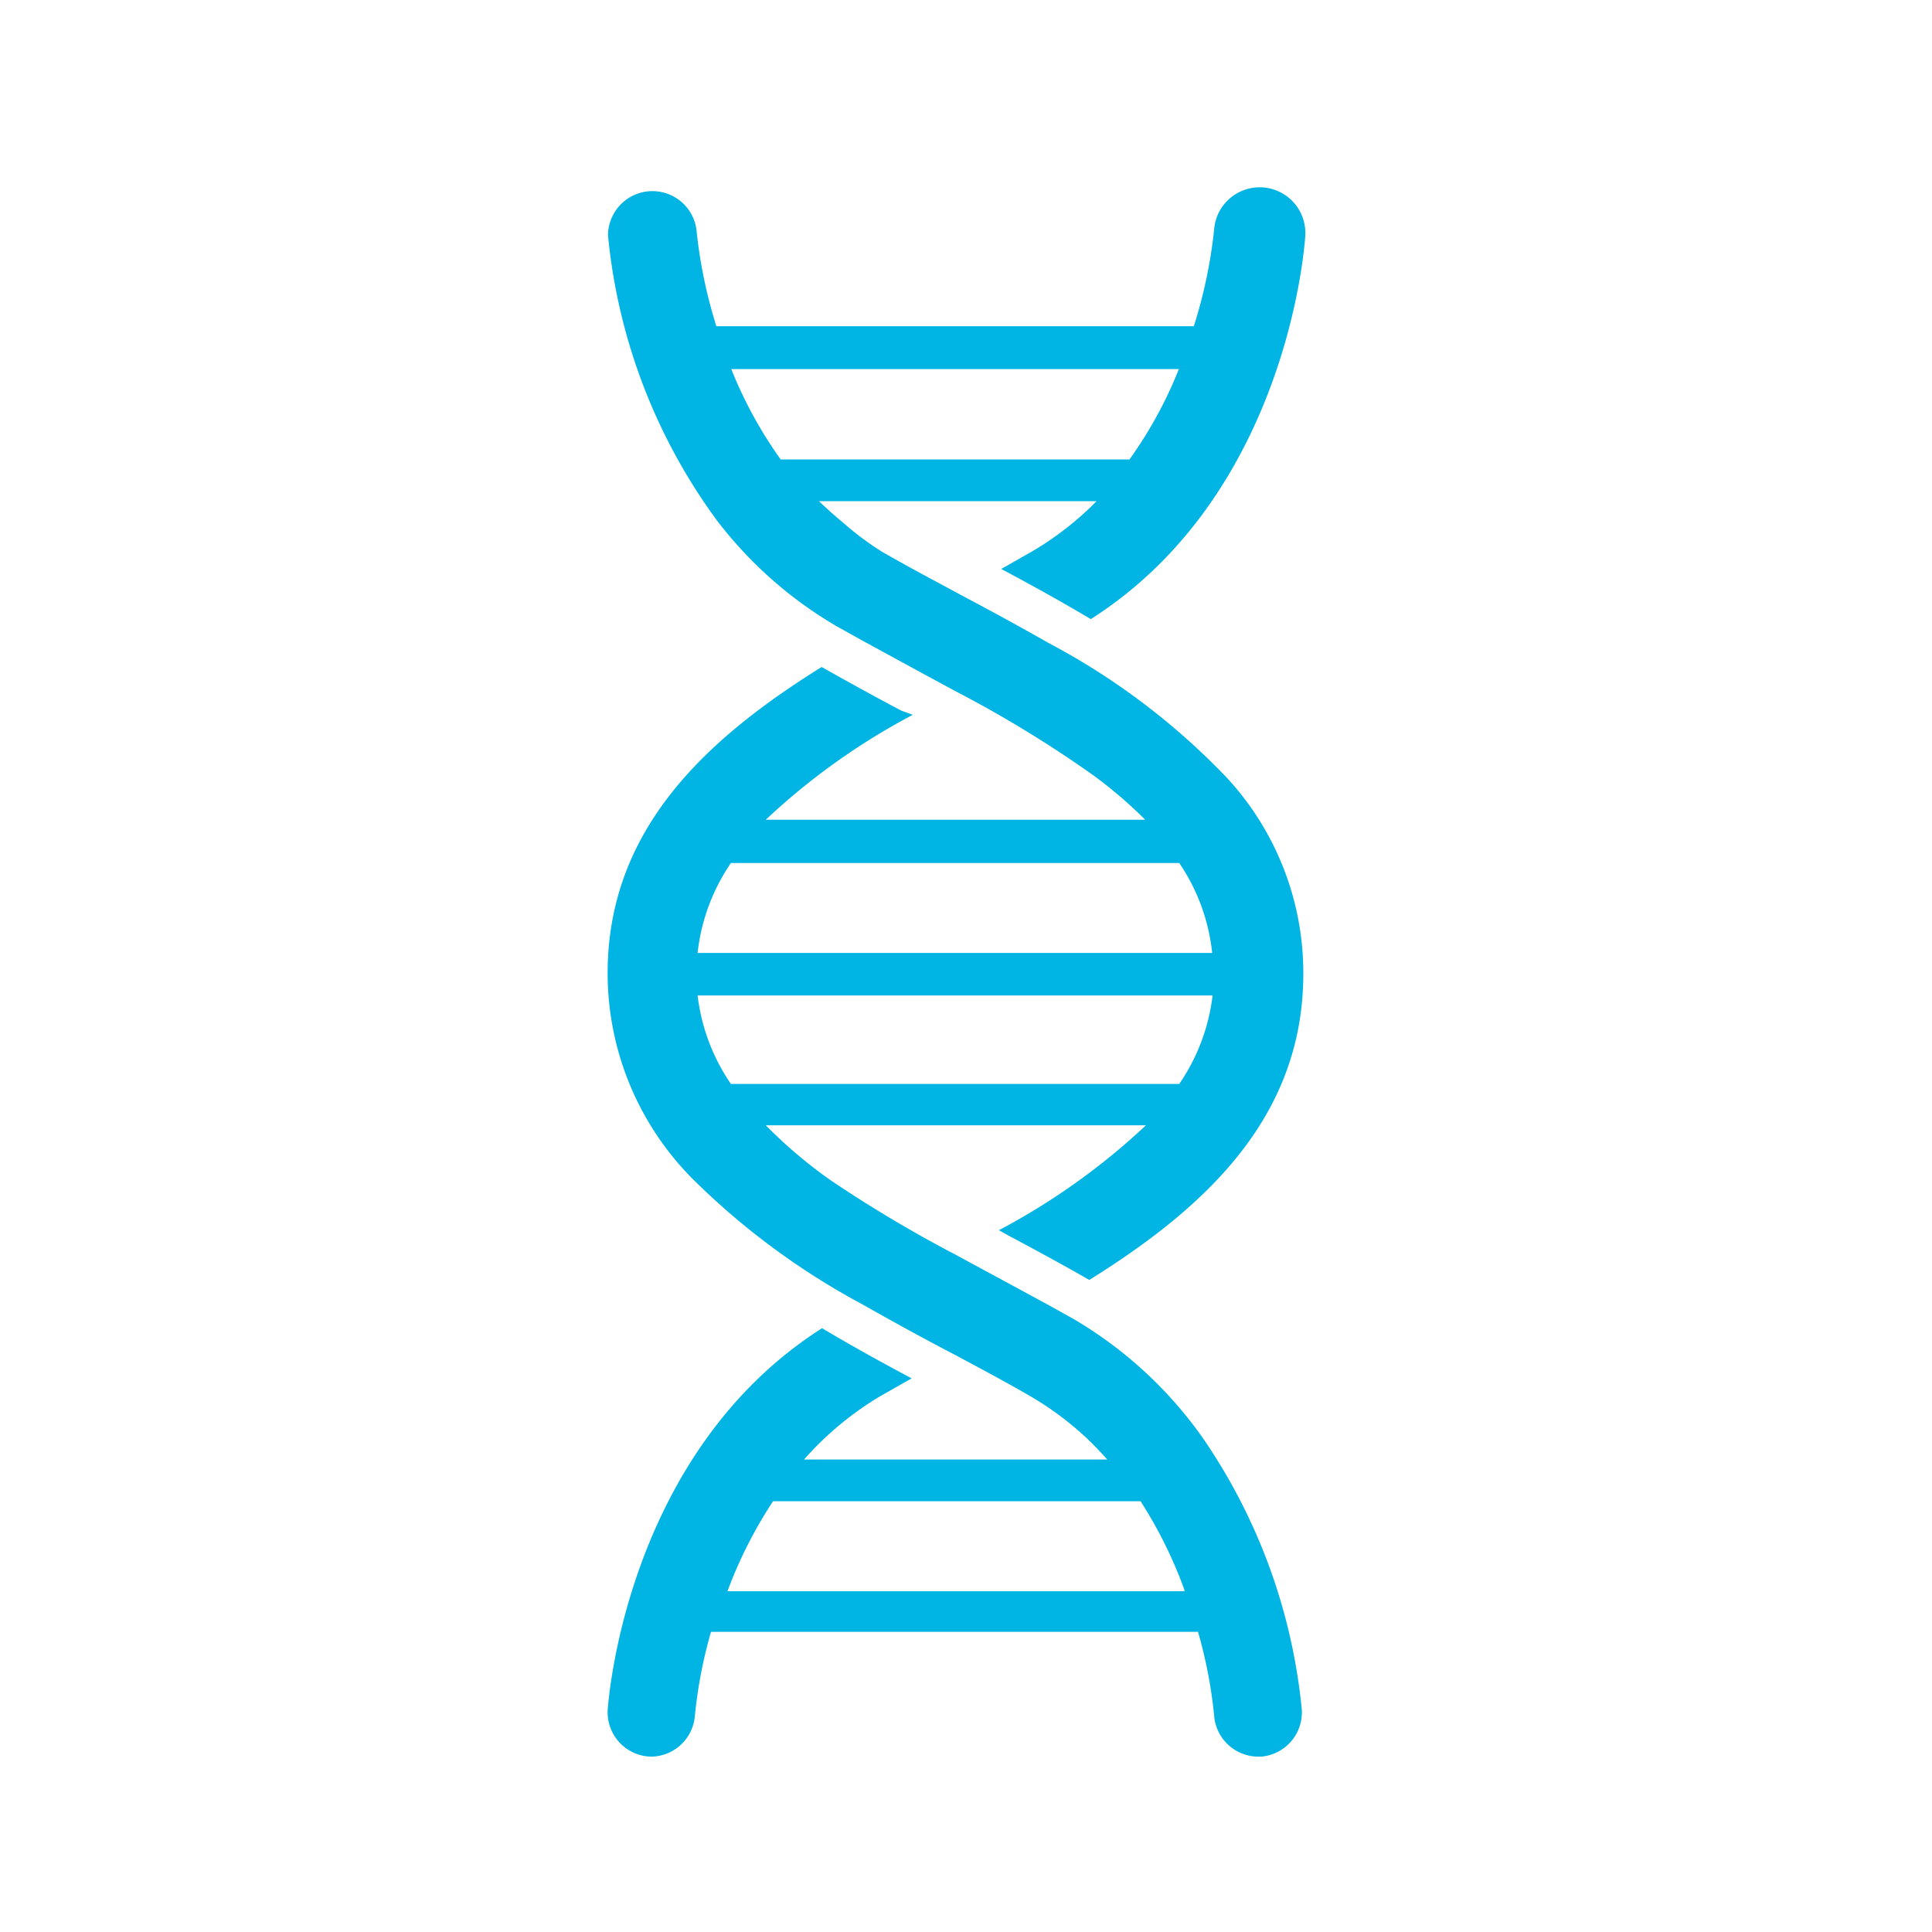 <svg xmlns="http://www.w3.org/2000/svg" viewBox="0 0 50.46 50.46">
  <title>Iconos</title>
  <path d="M23.54,18.56c-0.7-.37-1.41-0.76-2.08-1.14-3,1.87-5.59,4.23-5.59,8a7.62,7.62,0,0,0,2.27,5.42,19.08,19.08,0,0,0,4.39,3.23c0.72,0.41,1.45.81,2.17,1.19l0.25,0.13c0.67,0.36,1.33.71,1.95,1.07a8.22,8.22,0,0,1,1.48,1.1c0.19,0.18.37,0.37,0.54,0.56H21a8.33,8.33,0,0,1,2-1.66L23.81,36c-0.77-.41-1.55-0.84-2.34-1.31-5.1,3.25-5.58,9.68-5.6,10A1.16,1.16,0,0,0,17,45.88H17a1.16,1.16,0,0,0,1.15-1.08,12.28,12.28,0,0,1,.42-2.18H31.29a12.28,12.28,0,0,1,.42,2.18,1.16,1.16,0,0,0,1.15,1.08h0.08A1.16,1.16,0,0,0,34,44.65a15.08,15.08,0,0,0-2.59-7.1,10.84,10.84,0,0,0-3.37-3.1l-0.7-.39-1.57-.85-0.85-.46a33.89,33.89,0,0,1-3.22-1.92A12.41,12.41,0,0,1,20,29.39h9.93a17.64,17.64,0,0,1-3.84,2.74l0.23,0.13c0.77,0.41,1.47.79,2.13,1.17,3-1.87,5.59-4.23,5.59-8a7.51,7.51,0,0,0-2-5.12,18.18,18.18,0,0,0-4.66-3.52c-0.72-.41-1.45-0.81-2.17-1.19l-0.24-.13c-0.67-.36-1.33-0.71-1.95-1.07a7.67,7.67,0,0,1-1-.75c-0.22-.18-0.43-0.37-0.63-0.56h7.25a8.16,8.16,0,0,1-1.68,1.31l-0.81.46c0.77,0.41,1.55.84,2.34,1.31,5.1-3.25,5.58-9.68,5.6-10A1.16,1.16,0,1,0,31.71,6a12.66,12.66,0,0,1-.53,2.52H18.71A12.66,12.66,0,0,1,18.19,6a1.16,1.16,0,0,0-2.31.15,15,15,0,0,0,2.85,7.45,10.78,10.78,0,0,0,3.11,2.75l0.7,0.39,1.56,0.85,0.85,0.46a30.5,30.5,0,0,1,3.62,2.21,11.59,11.59,0,0,1,1.34,1.15H20a17.58,17.58,0,0,1,3.84-2.74Zm7.39,23H19a11.56,11.56,0,0,1,1.19-2.35h9.6A11.56,11.56,0,0,1,30.94,41.54ZM19.1,9.64H30.79A11.12,11.12,0,0,1,29.5,12H20.39A11.12,11.12,0,0,1,19.1,9.64ZM30.8,28.31H19.09A5.15,5.15,0,0,1,18.22,26H31.67A5.15,5.15,0,0,1,30.8,28.31Zm0-5.77a5.14,5.14,0,0,1,.86,2.35H18.22a5.15,5.15,0,0,1,.87-2.35H30.8Z" fill="#00b5e4"/>
</svg>
